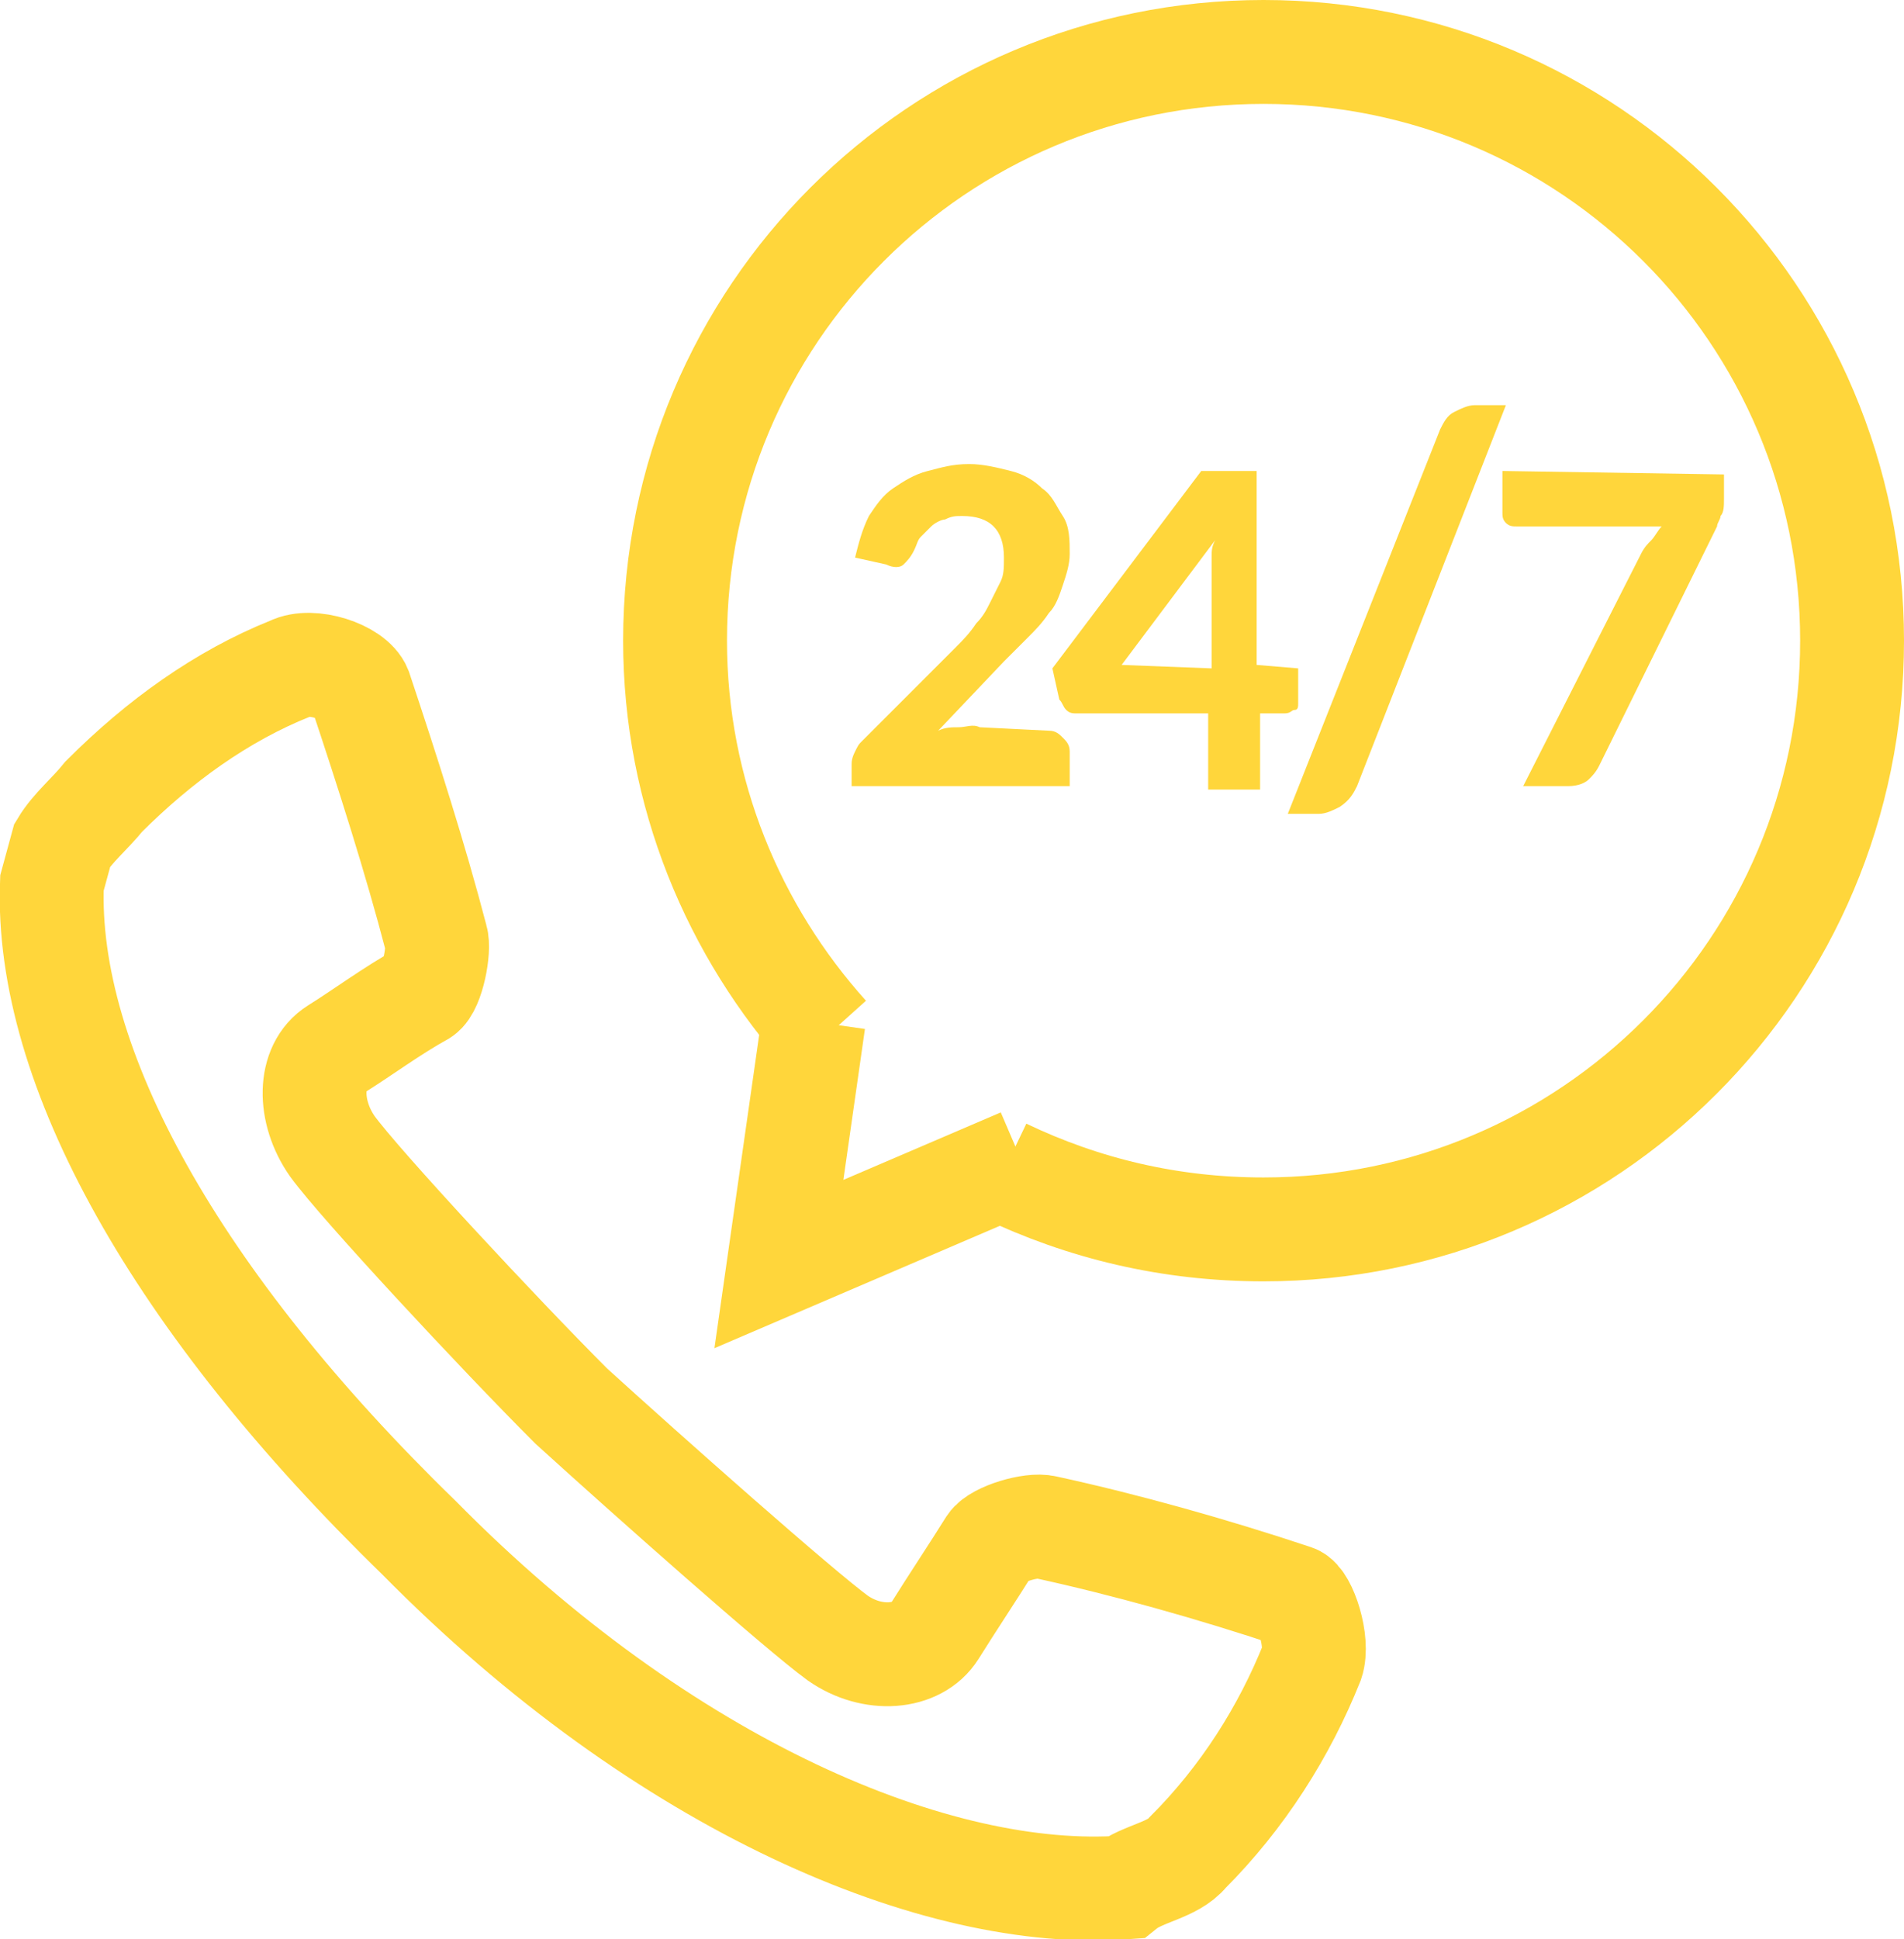 <?xml version="1.0" encoding="utf-8"?>
<!-- Generator: Adobe Illustrator 21.0.0, SVG Export Plug-In . SVG Version: 6.00 Build 0)  -->
<svg version="1.1" xmlns="http://www.w3.org/2000/svg" xmlns:xlink="http://www.w3.org/1999/xlink" x="0px" y="0px"
	 viewBox="0 0 55 56" style="enable-background:new 0 0 55 56;" xml:space="preserve">
<style type="text/css">
	.st0{display:none;}
	.st1{display:inline;}
	.st2{fill:#F7F6F3;}
	.st3{display:inline;fill:#1C1C1B;}
	.st4{fill:#FFD63B;stroke:#FFFFFF;stroke-width:3;stroke-linejoin:bevel;stroke-miterlimit:10;}
	.st5{fill:#FFFFFF;}
	.st6{fill:#58595B;}
	.st7{opacity:0.3;}
	.st8{fill:none;stroke:#231F20;stroke-width:3;stroke-miterlimit:10;}
	.st9{fill:none;stroke:#FF5515;stroke-width:4;stroke-miterlimit:10;}
	.st10{fill:#F7F6F3;stroke:#231F20;stroke-width:3;stroke-miterlimit:10;}
	.st11{fill:#2196F3;}
	.st12{fill:#FFFFFF;stroke:#231F20;stroke-width:3;stroke-miterlimit:10;}
	.st13{fill:#FF9A22;}
	.st14{fill:none;stroke:#00843C;stroke-width:3;stroke-miterlimit:10;}
	.st15{fill:none;stroke:#FF9A22;stroke-width:4;stroke-miterlimit:10;}
	.st16{fill:none;stroke:#FF9A22;stroke-width:3;stroke-miterlimit:10;}
	.st17{fill:#FF5515;}
	.st18{fill:#FFFFFF;stroke:#ED1C24;stroke-width:3;stroke-miterlimit:10;}
	.st19{fill:none;stroke:#ED1C24;stroke-width:3;stroke-miterlimit:10;}
	.st20{fill:none;stroke:#000000;stroke-width:4;stroke-miterlimit:10;}
	.st21{fill:none;stroke:#000000;stroke-width:3;stroke-miterlimit:10;}
	.st22{fill:none;stroke:#2196F3;stroke-width:4;stroke-linecap:round;stroke-linejoin:round;stroke-miterlimit:10;}
	.st23{fill:#F7F6F3;stroke:#2196F3;stroke-width:4;stroke-linecap:round;stroke-linejoin:round;stroke-miterlimit:10;}
	.st24{fill:#F7F6F3;stroke:#000000;stroke-width:3;stroke-miterlimit:10;}
	.st25{fill:#04A548;stroke:#231F20;stroke-width:3;stroke-miterlimit:10;}
	.st26{fill:none;stroke:#04A548;stroke-width:3;stroke-miterlimit:10;}
	.st27{fill:#F7F6F3;stroke:#04A548;stroke-width:3;stroke-miterlimit:10;}
	.st28{fill:#FFFFFF;stroke:#FF9A22;stroke-width:3;stroke-miterlimit:10;}
	.st29{fill:none;stroke:#FF5515;stroke-width:3;stroke-miterlimit:10;}
	.st30{fill:#04A548;}
	.st31{opacity:0.34;}
	.st32{fill:#231F20;}
	.st33{fill:none;stroke:#231F20;stroke-width:2;stroke-miterlimit:10;}
	.st34{fill:none;stroke:#25B72F;stroke-width:3;stroke-miterlimit:10;}
	.st35{fill:none;stroke:#231F20;stroke-width:1.929;stroke-miterlimit:10;}
	.st36{fill:#FFFFFF;stroke:#231F20;stroke-width:2;stroke-miterlimit:10;}
	.st37{fill:#25B72F;}
	.st38{fill:#25B72F;stroke:#231F20;stroke-width:2;stroke-miterlimit:10;}
	.st39{fill:none;stroke:#231F20;stroke-width:1.989;stroke-miterlimit:10;}
	.st40{fill:#FFFFFF;stroke:#231F20;stroke-width:2.268;stroke-miterlimit:10;}
	.st41{fill:none;stroke:#231F20;stroke-width:2.316;stroke-miterlimit:10;}
	.st42{fill:none;stroke:#231F20;stroke-width:0.959;stroke-miterlimit:10;}
	.st43{fill:none;stroke:#FF9A22;stroke-width:2;stroke-miterlimit:10;}
	.st44{fill:none;stroke:#FF5515;stroke-width:2;stroke-miterlimit:10;}
	.st45{fill:none;stroke:#2196F3;stroke-width:2;stroke-miterlimit:10;}
	.st46{fill:#FF5515;stroke:#FF5515;stroke-width:2;stroke-miterlimit:10;}
	.st47{fill:none;stroke:#F7F6F3;stroke-width:2;stroke-miterlimit:10;}
	.st48{fill:#FF9A22;stroke:#FF9A22;stroke-width:2;stroke-miterlimit:10;}
	.st49{fill:#F7F6F3;stroke:#231F20;stroke-width:2;stroke-miterlimit:10;}
	.st50{fill:none;stroke:#FD4741;stroke-width:3;stroke-linejoin:round;stroke-miterlimit:10;}
	.st51{fill:none;stroke:#D1D3D4;stroke-width:1.768;stroke-miterlimit:10;}
	.st52{fill:none;stroke:#F23030;stroke-width:4;stroke-miterlimit:10;}
	.st53{fill:#F23030;}
	.st54{opacity:0.1;}
	.st55{fill:none;stroke:#F23030;stroke-width:3;}
	.st56{fill:none;stroke:#F23030;stroke-width:3;stroke-linejoin:round;}
	.st57{fill:none;stroke:#F23030;stroke-width:2;stroke-linejoin:round;}
	.st58{fill:none;stroke:#F23030;}
	.st59{fill:none;stroke:#F23030;stroke-width:2;}
	.st60{opacity:0.2;fill:#54D363;}
	.st61{fill:none;stroke:#0AA51C;stroke-width:3.923;stroke-linejoin:round;stroke-miterlimit:10;}
	.st62{fill:#25B72F;stroke:#231F20;stroke-width:3;stroke-miterlimit:10;}
	.st63{fill:none;stroke:#37B44A;stroke-width:2.286;stroke-miterlimit:10;}
	.st64{fill:none;stroke:#231F20;stroke-width:2;stroke-miterlimit:10;}
	.st65{fill:none;stroke:#231F20;stroke-width:1.962;stroke-miterlimit:10;}
	.st66{fill:#FF9A22;stroke:#231F20;stroke-width:2;stroke-miterlimit:10;}
	.st67{fill:none;stroke:#231F20;stroke-width:2.005;stroke-miterlimit:10;}
	.st68{fill:none;stroke:#2196F3;stroke-width:3;stroke-miterlimit:10;}
	.st69{fill:none;stroke:#F7941E;stroke-width:2;stroke-miterlimit:10;}
	.st70{fill:none;stroke:#000000;stroke-width:2.859;stroke-miterlimit:10;}
	.st71{fill:none;stroke:#FFD63B;stroke-width:4;stroke-linecap:round;stroke-miterlimit:10;}
	.st72{fill:#DBDBDB;}
	.st73{fill:#E8E8E8;}
	.st74{fill:none;stroke:#FFD63B;stroke-width:2;stroke-linecap:round;stroke-linejoin:round;stroke-miterlimit:10;}
	.st75{fill:none;stroke:#000000;stroke-width:2;stroke-linejoin:round;stroke-miterlimit:10;}
	.st76{fill:#FFFFFF;stroke:#2196F3;stroke-width:3;stroke-miterlimit:10;}
	.st77{fill:#FFD63B;}
	.st78{fill:none;stroke:#FFFFFF;stroke-width:3;stroke-linejoin:bevel;stroke-miterlimit:10;}
	.st79{fill:none;stroke:#FFD63B;stroke-width:3;stroke-miterlimit:10;}
	.st80{opacity:0.2;fill:#FFFFFF;}
</style>
<g id="Layer_2" class="st0">
	<g class="st1">
		<rect x="-2035.5" y="-3664" class="st2" width="6368.5" height="5472"/>
	</g>
</g>
<g id="Layer_1">
	<g id="arrow_1_">
	</g>
	<g id="arrow">
	</g>
	<g>
		<g>
			<g>
				<g>
					<path class="st77" d="M30.3,21.1c0.2,0,0.3,0.1,0.4,0.2c0.1,0.1,0.2,0.2,0.2,0.4l0,1l-6.3,0l0-0.6c0-0.1,0-0.2,0.1-0.4
						s0.1-0.2,0.2-0.3l2.7-2.7c0.2-0.2,0.4-0.4,0.6-0.7c0.2-0.2,0.3-0.4,0.4-0.6c0.1-0.2,0.2-0.4,0.3-0.6c0.1-0.2,0.1-0.4,0.1-0.7
						c0-0.4-0.1-0.7-0.3-0.9s-0.5-0.3-0.9-0.3c-0.2,0-0.3,0-0.5,0.1c-0.1,0-0.3,0.1-0.4,0.2c-0.1,0.1-0.2,0.2-0.3,0.3
						s-0.1,0.2-0.2,0.4c-0.1,0.2-0.2,0.3-0.3,0.4c-0.1,0.1-0.3,0.1-0.5,0l-0.9-0.2c0.1-0.4,0.2-0.8,0.4-1.2c0.2-0.3,0.4-0.6,0.7-0.8
						c0.3-0.2,0.6-0.4,1-0.5c0.4-0.1,0.7-0.2,1.2-0.2c0.4,0,0.8,0.1,1.2,0.2c0.4,0.1,0.7,0.3,0.9,0.5c0.3,0.2,0.4,0.5,0.6,0.8
						s0.2,0.7,0.2,1.1c0,0.3-0.1,0.6-0.2,0.9c-0.1,0.3-0.2,0.6-0.4,0.8c-0.2,0.3-0.4,0.5-0.6,0.7c-0.2,0.2-0.5,0.5-0.7,0.7l-1.9,2
						c0.2-0.1,0.4-0.1,0.6-0.1s0.4-0.1,0.6,0L30.3,21.1z"/>
					<path class="st77" d="M37.5,19.3l0,1c0,0.1,0,0.2-0.1,0.2s-0.1,0.1-0.3,0.1l-0.7,0l0,2.2l-1.5,0l0-2.2l-3.8,0
						c-0.1,0-0.2,0-0.3-0.1c-0.1-0.1-0.1-0.2-0.2-0.3l-0.2-0.9l4.3-5.7l1.6,0l0,5.6L37.5,19.3z M35,19.3l0-2.7c0-0.1,0-0.3,0-0.5
						c0-0.2,0-0.3,0.1-0.5l-2.7,3.6L35,19.3z"/>
					<path class="st77" d="M39.2,22.7c-0.1,0.2-0.2,0.4-0.5,0.6c-0.2,0.1-0.4,0.2-0.6,0.2l-0.9,0l4.4-11.1c0.1-0.2,0.2-0.4,0.4-0.5
						s0.4-0.2,0.6-0.2l0.9,0L39.2,22.7z"/>
					<path class="st77" d="M49.8,13.7l0,0.7c0,0.2,0,0.4-0.1,0.5c0,0.1-0.1,0.2-0.1,0.3l-3.4,6.9c-0.1,0.2-0.2,0.3-0.3,0.4
						c-0.1,0.1-0.3,0.2-0.6,0.2l-1.3,0l3.4-6.7c0.1-0.2,0.2-0.3,0.3-0.4s0.2-0.3,0.3-0.4l-4.2,0c-0.1,0-0.2,0-0.3-0.1
						s-0.1-0.2-0.1-0.3l0-1.2L49.8,13.7z"/>
				</g>
			</g>
			<polyline class="st79" points="23.5,29.5 22.5,36.5 29.5,33.5 			"/>
			<path class="st79" d="M1.5,25.5c-0.2,5.3,3.6,12.1,10.6,18.9l0,0c7.1,7.2,15,10.5,20.4,10.1c0.5-0.4,1.4-0.5,1.8-1
				c1.6-1.6,2.8-3.5,3.6-5.5c0.2-0.6-0.2-1.8-0.5-1.9c-2.4-0.8-4.9-1.5-7.2-2c-0.4-0.1-1.4,0.2-1.6,0.5c-0.5,0.8-1.1,1.7-1.6,2.5
				c-0.5,0.8-1.8,0.9-2.8,0.2c-1.1-0.8-5.5-4.7-7.7-6.7c-2.1-2.1-6.1-6.4-6.9-7.5c-0.7-1-0.7-2.3,0.1-2.8c0.8-0.5,1.6-1.1,2.5-1.6
				c0.3-0.2,0.5-1.3,0.4-1.6c-0.6-2.3-1.4-4.8-2.2-7.2C10.2,19.4,9,19,8.4,19.3c-2,0.8-3.8,2.1-5.4,3.7c-0.4,0.5-0.9,0.9-1.2,1.4
				L1.5,25.5z"/>
		</g>
	</g>
	<path class="st79" d="M23.9,29.9c-2.7-3-4.4-7-4.4-11.4c0-9.4,7.6-17,17-17s17,7.6,17,17s-7.6,17-17,17c-2.7,0-5.2-0.6-7.5-1.7"/>
</g>
</svg>
